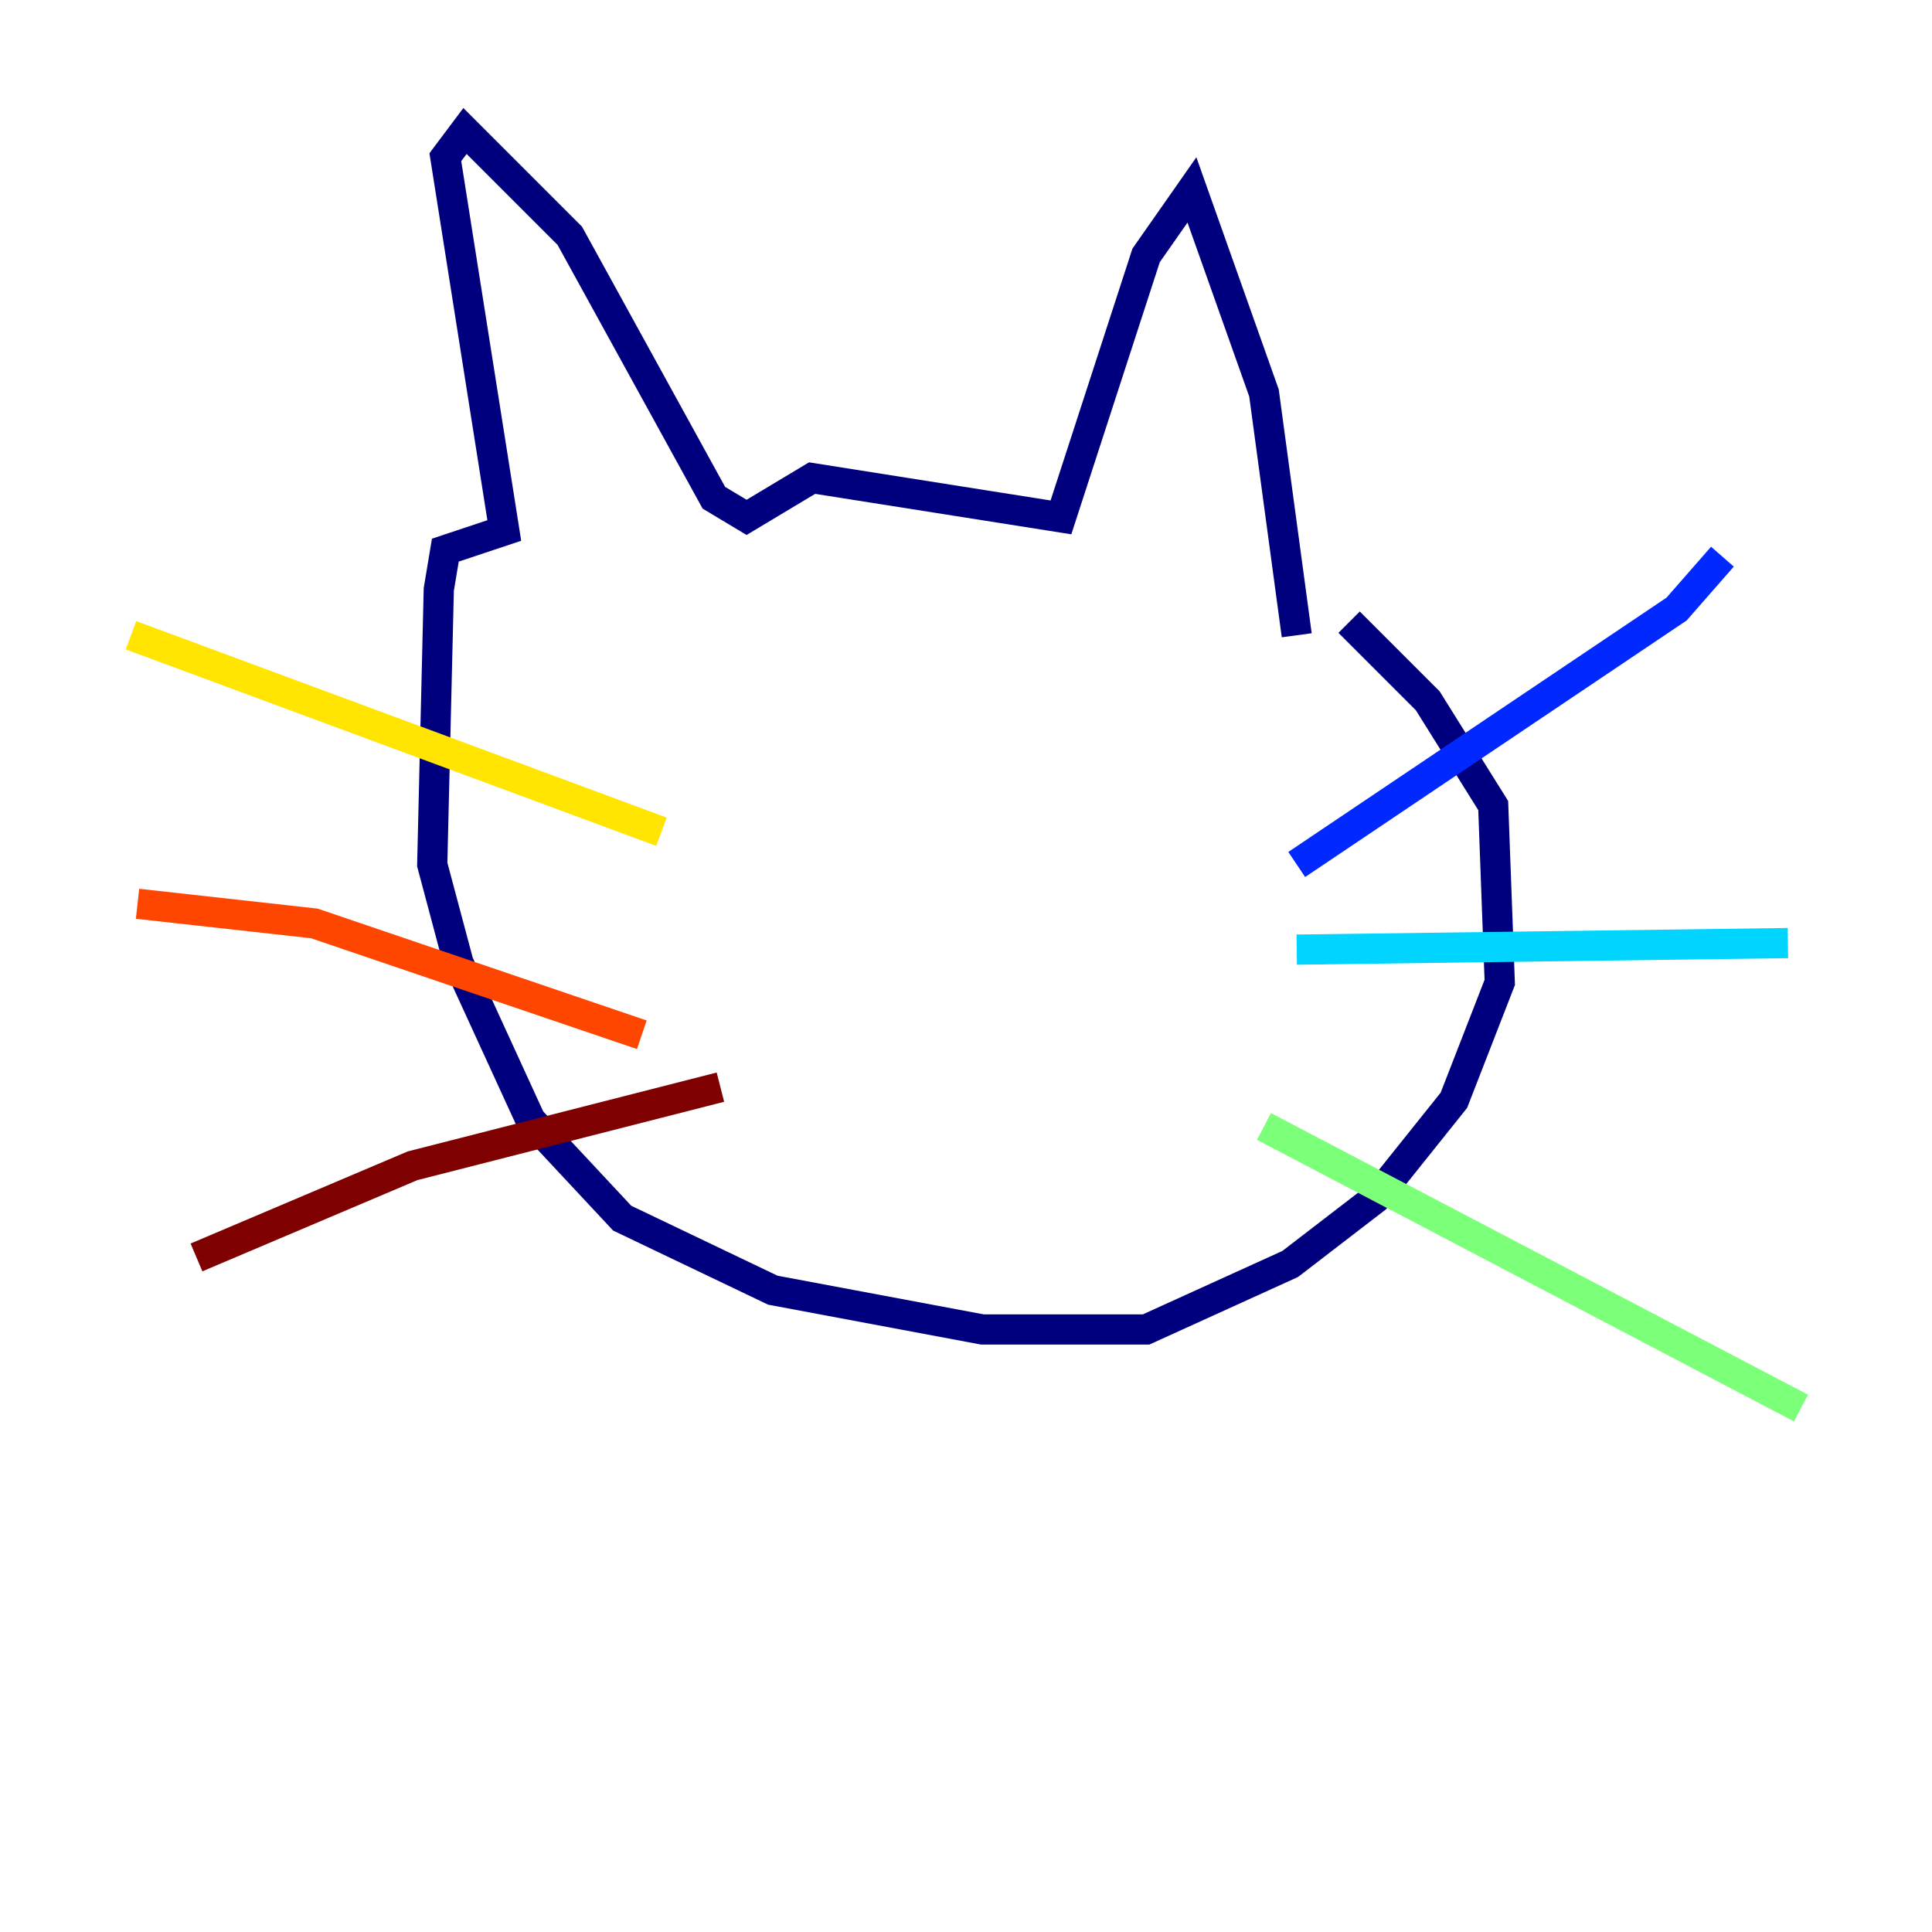 <?xml version="1.0" encoding="utf-8" ?>
<svg baseProfile="tiny" height="128" version="1.2" viewBox="0,0,128,128" width="128" xmlns="http://www.w3.org/2000/svg" xmlns:ev="http://www.w3.org/2001/xml-events" xmlns:xlink="http://www.w3.org/1999/xlink"><defs /><polyline fill="none" points="85.912,42.088 83.742,26.034 78.969,12.583 75.932,16.922 70.291,34.278 53.803,31.675 49.464,34.278 47.295,32.976 37.749,15.62 30.807,8.678 29.505,10.414 33.41,35.146 29.505,36.447 29.071,39.051 28.637,57.275 30.373,63.783 35.146,74.197 41.22,80.705 51.2,85.478 65.085,88.081 75.932,88.081 85.478,83.742 91.119,79.403 96.325,72.895 99.363,65.085 98.929,53.37 94.59,46.427 89.383,41.22" stroke="#00007f" stroke-width="2" /><polyline fill="none" points="85.912,57.275 111.078,40.352 114.115,36.881" stroke="#0028ff" stroke-width="2" /><polyline fill="none" points="85.912,62.915 118.454,62.481" stroke="#00d4ff" stroke-width="2" /><polyline fill="none" points="83.742,74.63 119.322,93.288" stroke="#7cff79" stroke-width="2" /><polyline fill="none" points="43.824,55.105 8.678,42.088" stroke="#ffe500" stroke-width="2" /><polyline fill="none" points="42.522,68.556 20.827,61.18 9.112,59.878" stroke="#ff4600" stroke-width="2" /><polyline fill="none" points="47.729,72.027 27.336,77.234 13.017,83.308" stroke="#7f0000" stroke-width="2" /></svg>